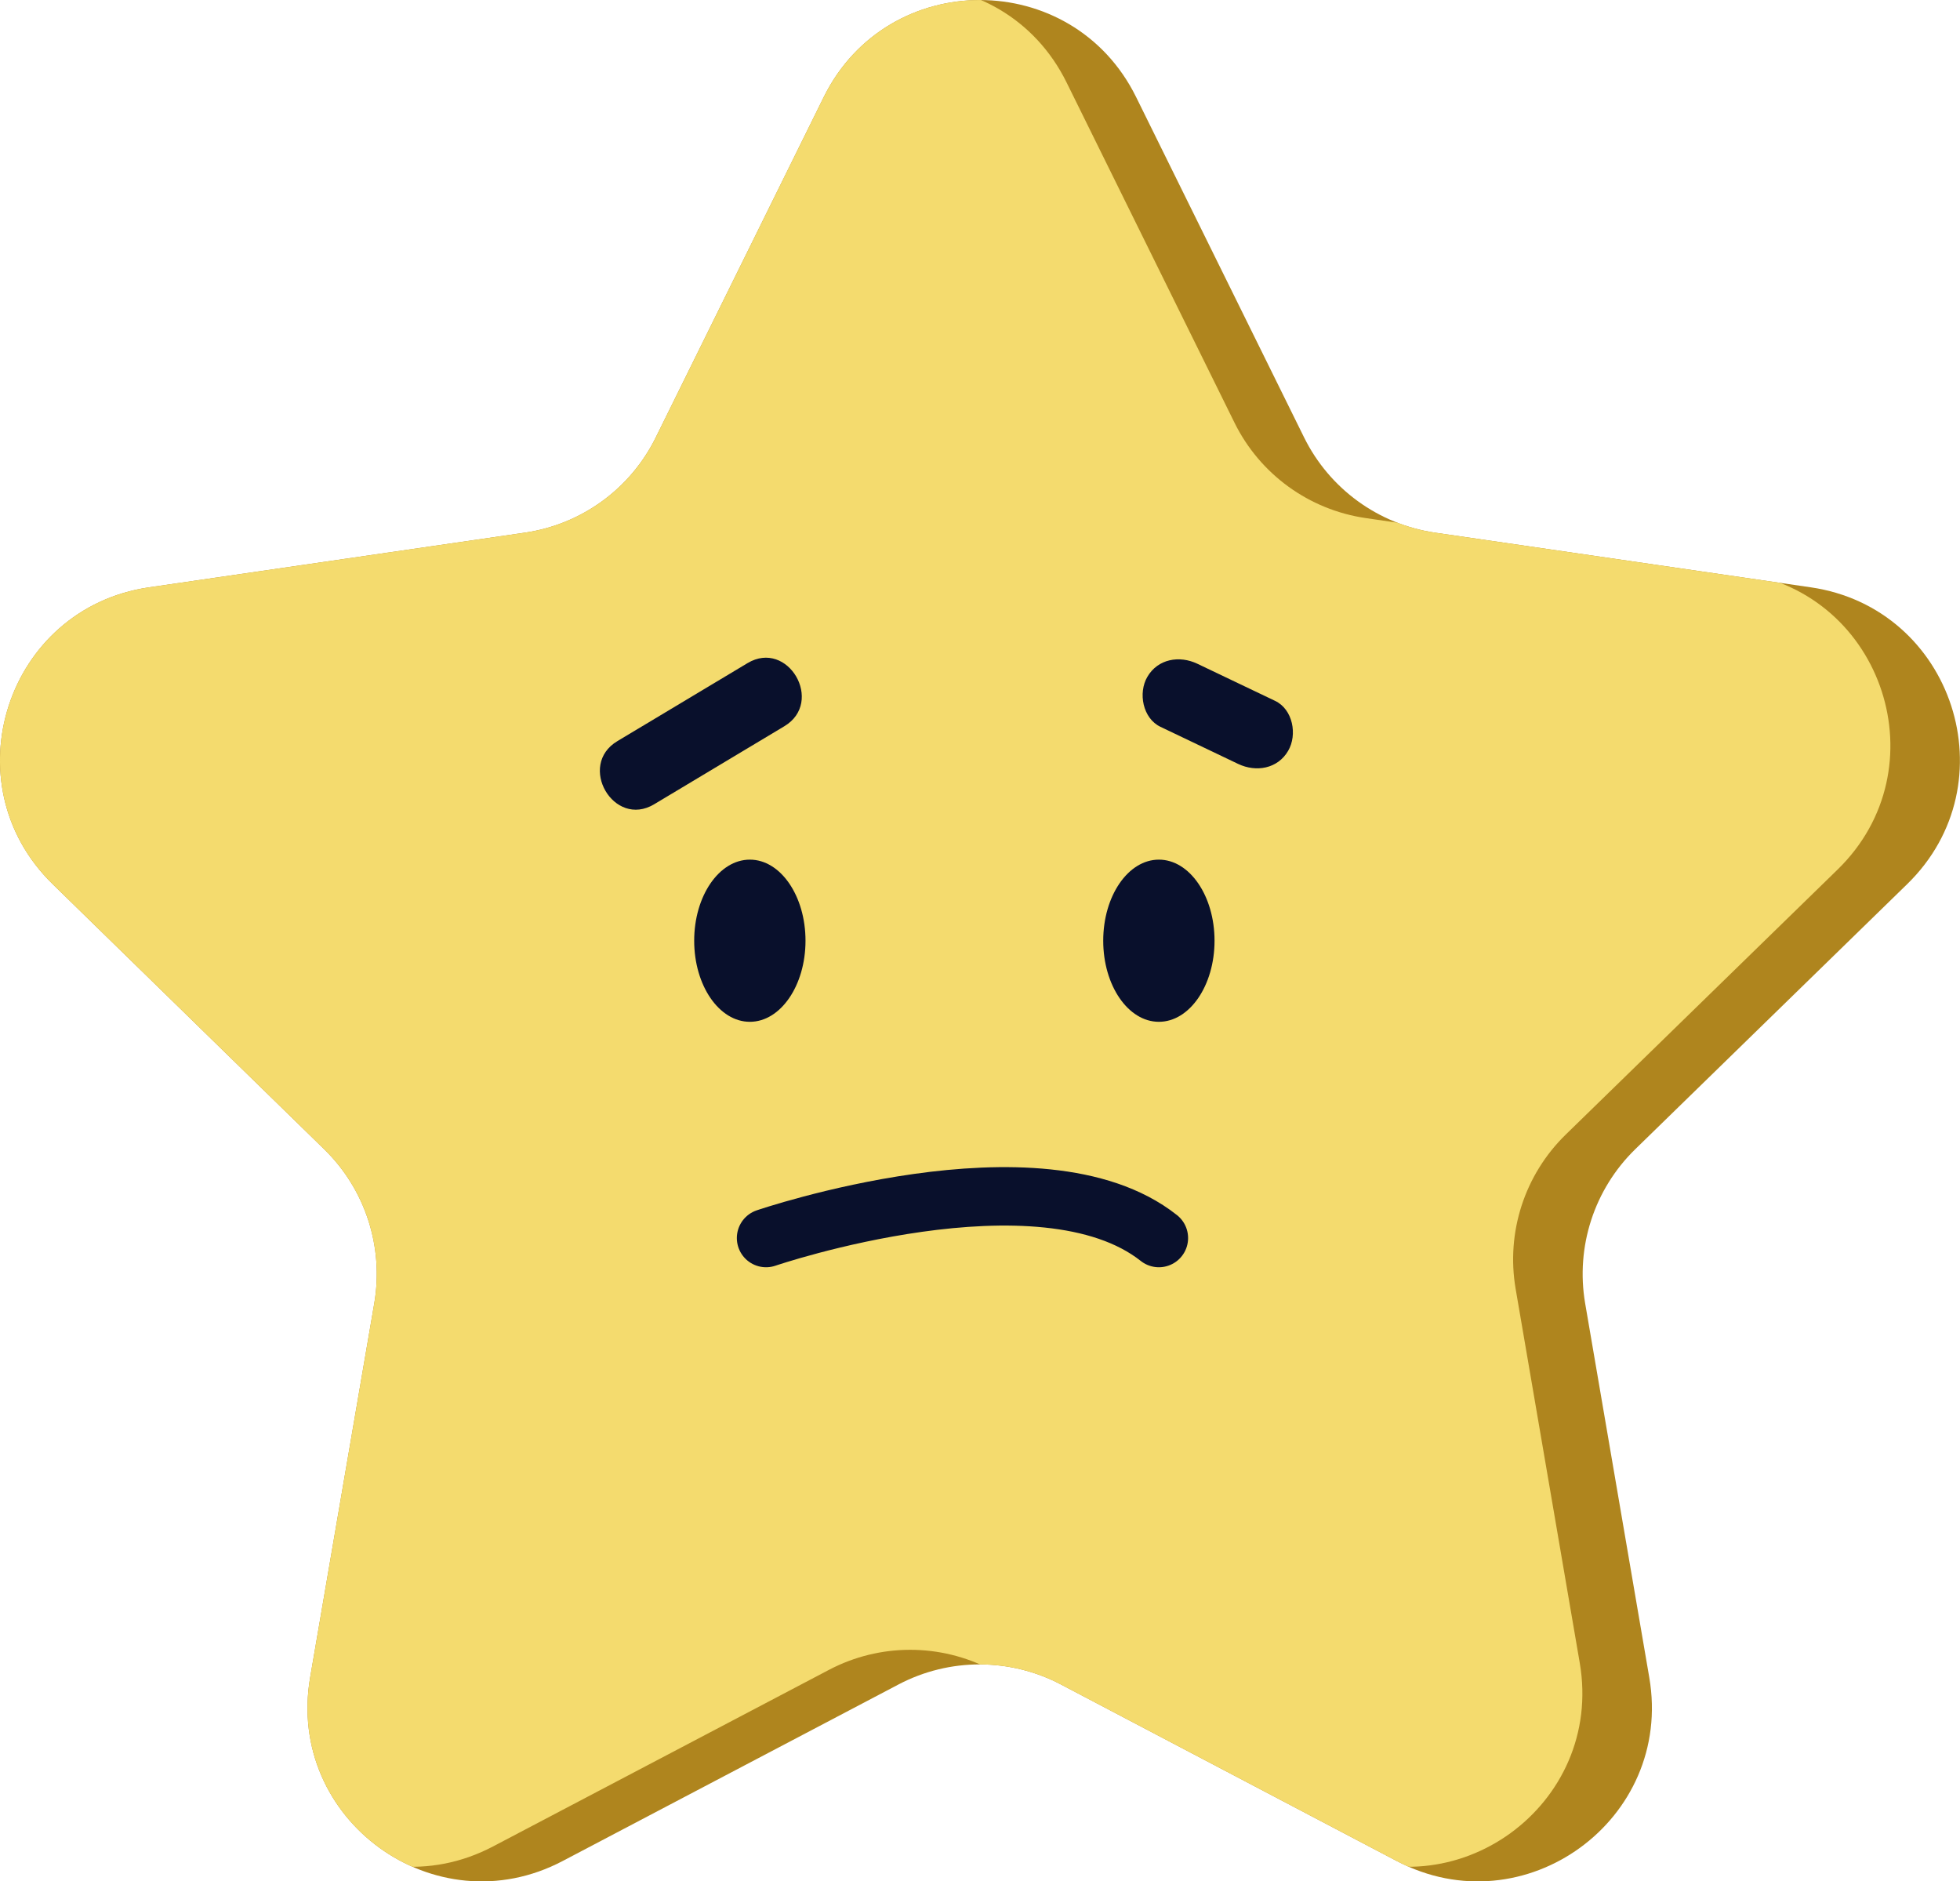 <?xml version="1.0" encoding="utf-8"?>
<!-- Generator: Adobe Illustrator 23.0.2, SVG Export Plug-In . SVG Version: 6.00 Build 0)  -->
<svg version="1.1" id="레이어_1" xmlns="http://www.w3.org/2000/svg" xmlns:xlink="http://www.w3.org/1999/xlink" x="0px"
	 y="0px" viewBox="0 0 134.17 128.77" style="enable-background:new 0 0 134.17 128.77;" xml:space="preserve">
<style type="text/css">
	.st0{fill:#AF851E;}
	.st1{clip-path:url(#SVGID_2_);fill:#F4DB6E;}
	.st2{display:none;}
	.st3{display:inline;fill:#09102C;}
	.st4{display:inline;}
	.st5{fill:#09102C;}
	.st6{display:inline;fill:none;stroke:#09102C;stroke-width:6;stroke-linecap:round;stroke-linejoin:round;stroke-miterlimit:10;}
	.st7{fill:none;stroke:#09102C;stroke-width:4;stroke-linecap:round;stroke-linejoin:round;stroke-miterlimit:10;}
	.st8{fill:#E94744;}
</style>
<path class="st0" d="M77.77,6.64l11.5,23.3c1.74,3.52,5.09,5.95,8.97,6.52l25.71,3.74c9.77,1.42,13.68,13.43,6.6,20.32l-18.61,18.14
	c-2.81,2.74-4.09,6.68-3.43,10.55l4.39,25.61c1.67,9.73-8.55,17.16-17.29,12.56l-23-12.09c-3.47-1.82-7.62-1.82-11.09,0l-23,12.09
	c-8.74,4.6-18.96-2.83-17.29-12.56l4.39-25.61c0.66-3.87-0.62-7.81-3.43-10.55L3.61,60.52c-7.07-6.89-3.17-18.9,6.6-20.32
	l25.71-3.74c3.88-0.56,7.24-3,8.97-6.52l11.5-23.3C60.77-2.21,73.4-2.21,77.77,6.64z"/>
<g>
	<defs>
		<path id="SVGID_1_" d="M77.77,6.64l11.5,23.3c1.74,3.52,5.09,5.95,8.97,6.52l25.71,3.74c9.77,1.42,13.68,13.43,6.6,20.32
			l-18.61,18.14c-2.81,2.74-4.09,6.68-3.43,10.55l4.39,25.61c1.67,9.73-8.55,17.16-17.29,12.56l-23-12.09
			c-3.47-1.82-7.62-1.82-11.09,0l-23,12.09c-8.74,4.6-18.96-2.83-17.29-12.56l4.39-25.61c0.66-3.87-0.62-7.81-3.43-10.55L3.61,60.52
			c-7.07-6.89-3.17-18.9,6.6-20.32l25.71-3.74c3.88-0.56,7.24-3,8.97-6.52l11.5-23.3C60.77-2.21,73.4-2.21,77.77,6.64z"/>
	</defs>
	<clipPath id="SVGID_2_">
		<use xlink:href="#SVGID_1_"  style="overflow:visible;"/>
	</clipPath>
	<path class="st1" d="M73.01,5.64l11.5,23.3c1.74,3.52,5.09,5.95,8.97,6.52l25.71,3.74c9.77,1.42,13.68,13.43,6.6,20.32
		l-18.61,18.14c-2.81,2.74-4.09,6.68-3.43,10.55l4.39,25.61c1.67,9.73-8.55,17.16-17.29,12.56l-23-12.09
		c-3.47-1.82-7.62-1.82-11.09,0l-23,12.09c-8.74,4.6-18.96-2.83-17.29-12.56l4.39-25.61c0.66-3.87-0.62-7.81-3.43-10.55L-1.15,59.52
		c-7.07-6.89-3.17-18.9,6.6-20.32l25.71-3.74c3.88-0.56,7.24-3,8.97-6.52l11.5-23.3C56.01-3.21,68.64-3.21,73.01,5.64z"/>
</g>
<g class="st2">
	<ellipse class="st3" cx="51.33" cy="64.39" rx="3.81" ry="5.55"/>
	<ellipse class="st3" cx="79.33" cy="64.39" rx="3.81" ry="5.55"/>
	<g class="st4">
		<g>
			<path class="st5" d="M47.73,46.22c2.25,3.34,4.72,6.52,7.4,9.53c2.15,2.41,5.67-1.14,3.54-3.54c-2.4-2.69-4.6-5.52-6.62-8.52
				C50.26,41.04,45.92,43.54,47.73,46.22L47.73,46.22z"/>
		</g>
	</g>
	<g class="st4">
		<g>
			<path class="st5" d="M74.9,57.36c3.9-1.59,7.4-3.7,10.59-6.46c2.44-2.11-1.11-5.63-3.54-3.54c-2.49,2.16-5.33,3.93-8.38,5.18
				c-1.26,0.51-2.12,1.66-1.75,3.08C72.14,56.8,73.65,57.87,74.9,57.36L74.9,57.36z"/>
		</g>
	</g>
	<path class="st6" d="M55.89,83.31c0,0,8.78-8.55,19.63,0"/>
</g>
<g>
	<ellipse class="st5" cx="51.33" cy="64.39" rx="3.81" ry="5.55"/>
	<ellipse class="st5" cx="79.33" cy="64.39" rx="3.81" ry="5.55"/>
	<g>
		<g>
			<path class="st5" d="M44.78,55.05c2.97-1.78,5.94-3.56,8.91-5.34c2.76-1.65,0.25-5.98-2.52-4.32c-2.97,1.78-5.94,3.56-8.91,5.34
				C39.5,52.38,42.01,56.71,44.78,55.05L44.78,55.05z"/>
		</g>
	</g>
	<g>
		<g>
			<path class="st5" d="M79.44,49.75c1.77,0.85,3.55,1.7,5.32,2.54c1.22,0.58,2.7,0.34,3.42-0.9c0.64-1.09,0.33-2.84-0.9-3.42
				c-1.77-0.85-3.55-1.7-5.32-2.54c-1.22-0.58-2.7-0.34-3.42,0.9C77.9,47.42,78.22,49.17,79.44,49.75L79.44,49.75z"/>
		</g>
	</g>
	<path class="st7" d="M52.44,84.74c0,0,18.79-6.42,26.89,0"/>
</g>
<g class="st2">
	<ellipse class="st3" cx="51.33" cy="64.39" rx="3.81" ry="5.55"/>
	<g class="st4">
		<ellipse class="st5" cx="79.33" cy="64.39" rx="3.81" ry="5.55"/>
	</g>
	<g class="st4">
		<g>
			<path class="st5" d="M57.5,85.81c4.99,0,9.98,0,14.97,0c3.22,0,3.22-5,0-5c-4.99,0-9.98,0-14.97,0
				C54.28,80.81,54.28,85.81,57.5,85.81L57.5,85.81z"/>
		</g>
	</g>
</g>
<g class="st2">
	<ellipse class="st3" cx="51.33" cy="64.39" rx="3.81" ry="5.55"/>
	<g class="st4">
		<ellipse class="st5" cx="79.33" cy="64.39" rx="3.81" ry="5.55"/>
	</g>
	<g class="st4">
		<g>
			<path class="st5" d="M60.92,84.66c5.9,3.01,12.71,1.3,16.69-3.91c1.95-2.56-2.39-5.05-4.32-2.52c-2.26,2.95-6.6,3.78-9.85,2.12
				C60.59,78.88,58.05,83.2,60.92,84.66L60.92,84.66z"/>
		</g>
	</g>
</g>
<g class="st2">
	<ellipse class="st3" cx="51.33" cy="64.39" rx="3.81" ry="5.55"/>
	<g class="st4">
		<ellipse class="st5" cx="79.33" cy="64.39" rx="3.81" ry="5.55"/>
	</g>
	<g class="st4">
		<path class="st8" d="M49.66,80.07c9.85-0.04,30.39,0.5,30.39,0.79c-0.1,4.08,2.4,14.28-16.85,14.28S49.66,80.07,49.66,80.07z"/>
		<g>
			<path class="st5" d="M49.66,81.95c8.34-0.02,16.69,0.15,25.03,0.46c0.87,0.03,3.4,0.6,4.15,0.19c1.46-0.8-1.27-0.67-0.66-1.35
				c-0.13,0.15,0.07,1.15,0.04,1.34c-0.4,2.11,0.17,3.99-1.03,6c-3.82,6.37-19.32,6.6-24.28,1.77c-2.57-2.51-2.61-6.58-1.43-9.78
				c0.83-2.27-2.79-3.25-3.62-1c-3.32,9.05,2.77,16.21,11.79,17.24c6.32,0.72,15.54,0.34,19.93-5.14c2.57-3.2,2.32-6.97,2.34-10.82
				c0-0.61-0.35-1.36-0.93-1.62c-3.05-1.38-8.01-0.65-11.23-0.74c-6.7-0.19-13.4-0.32-20.1-0.31C47.24,78.2,47.24,81.95,49.66,81.95
				z"/>
		</g>
	</g>
</g>
</svg>
